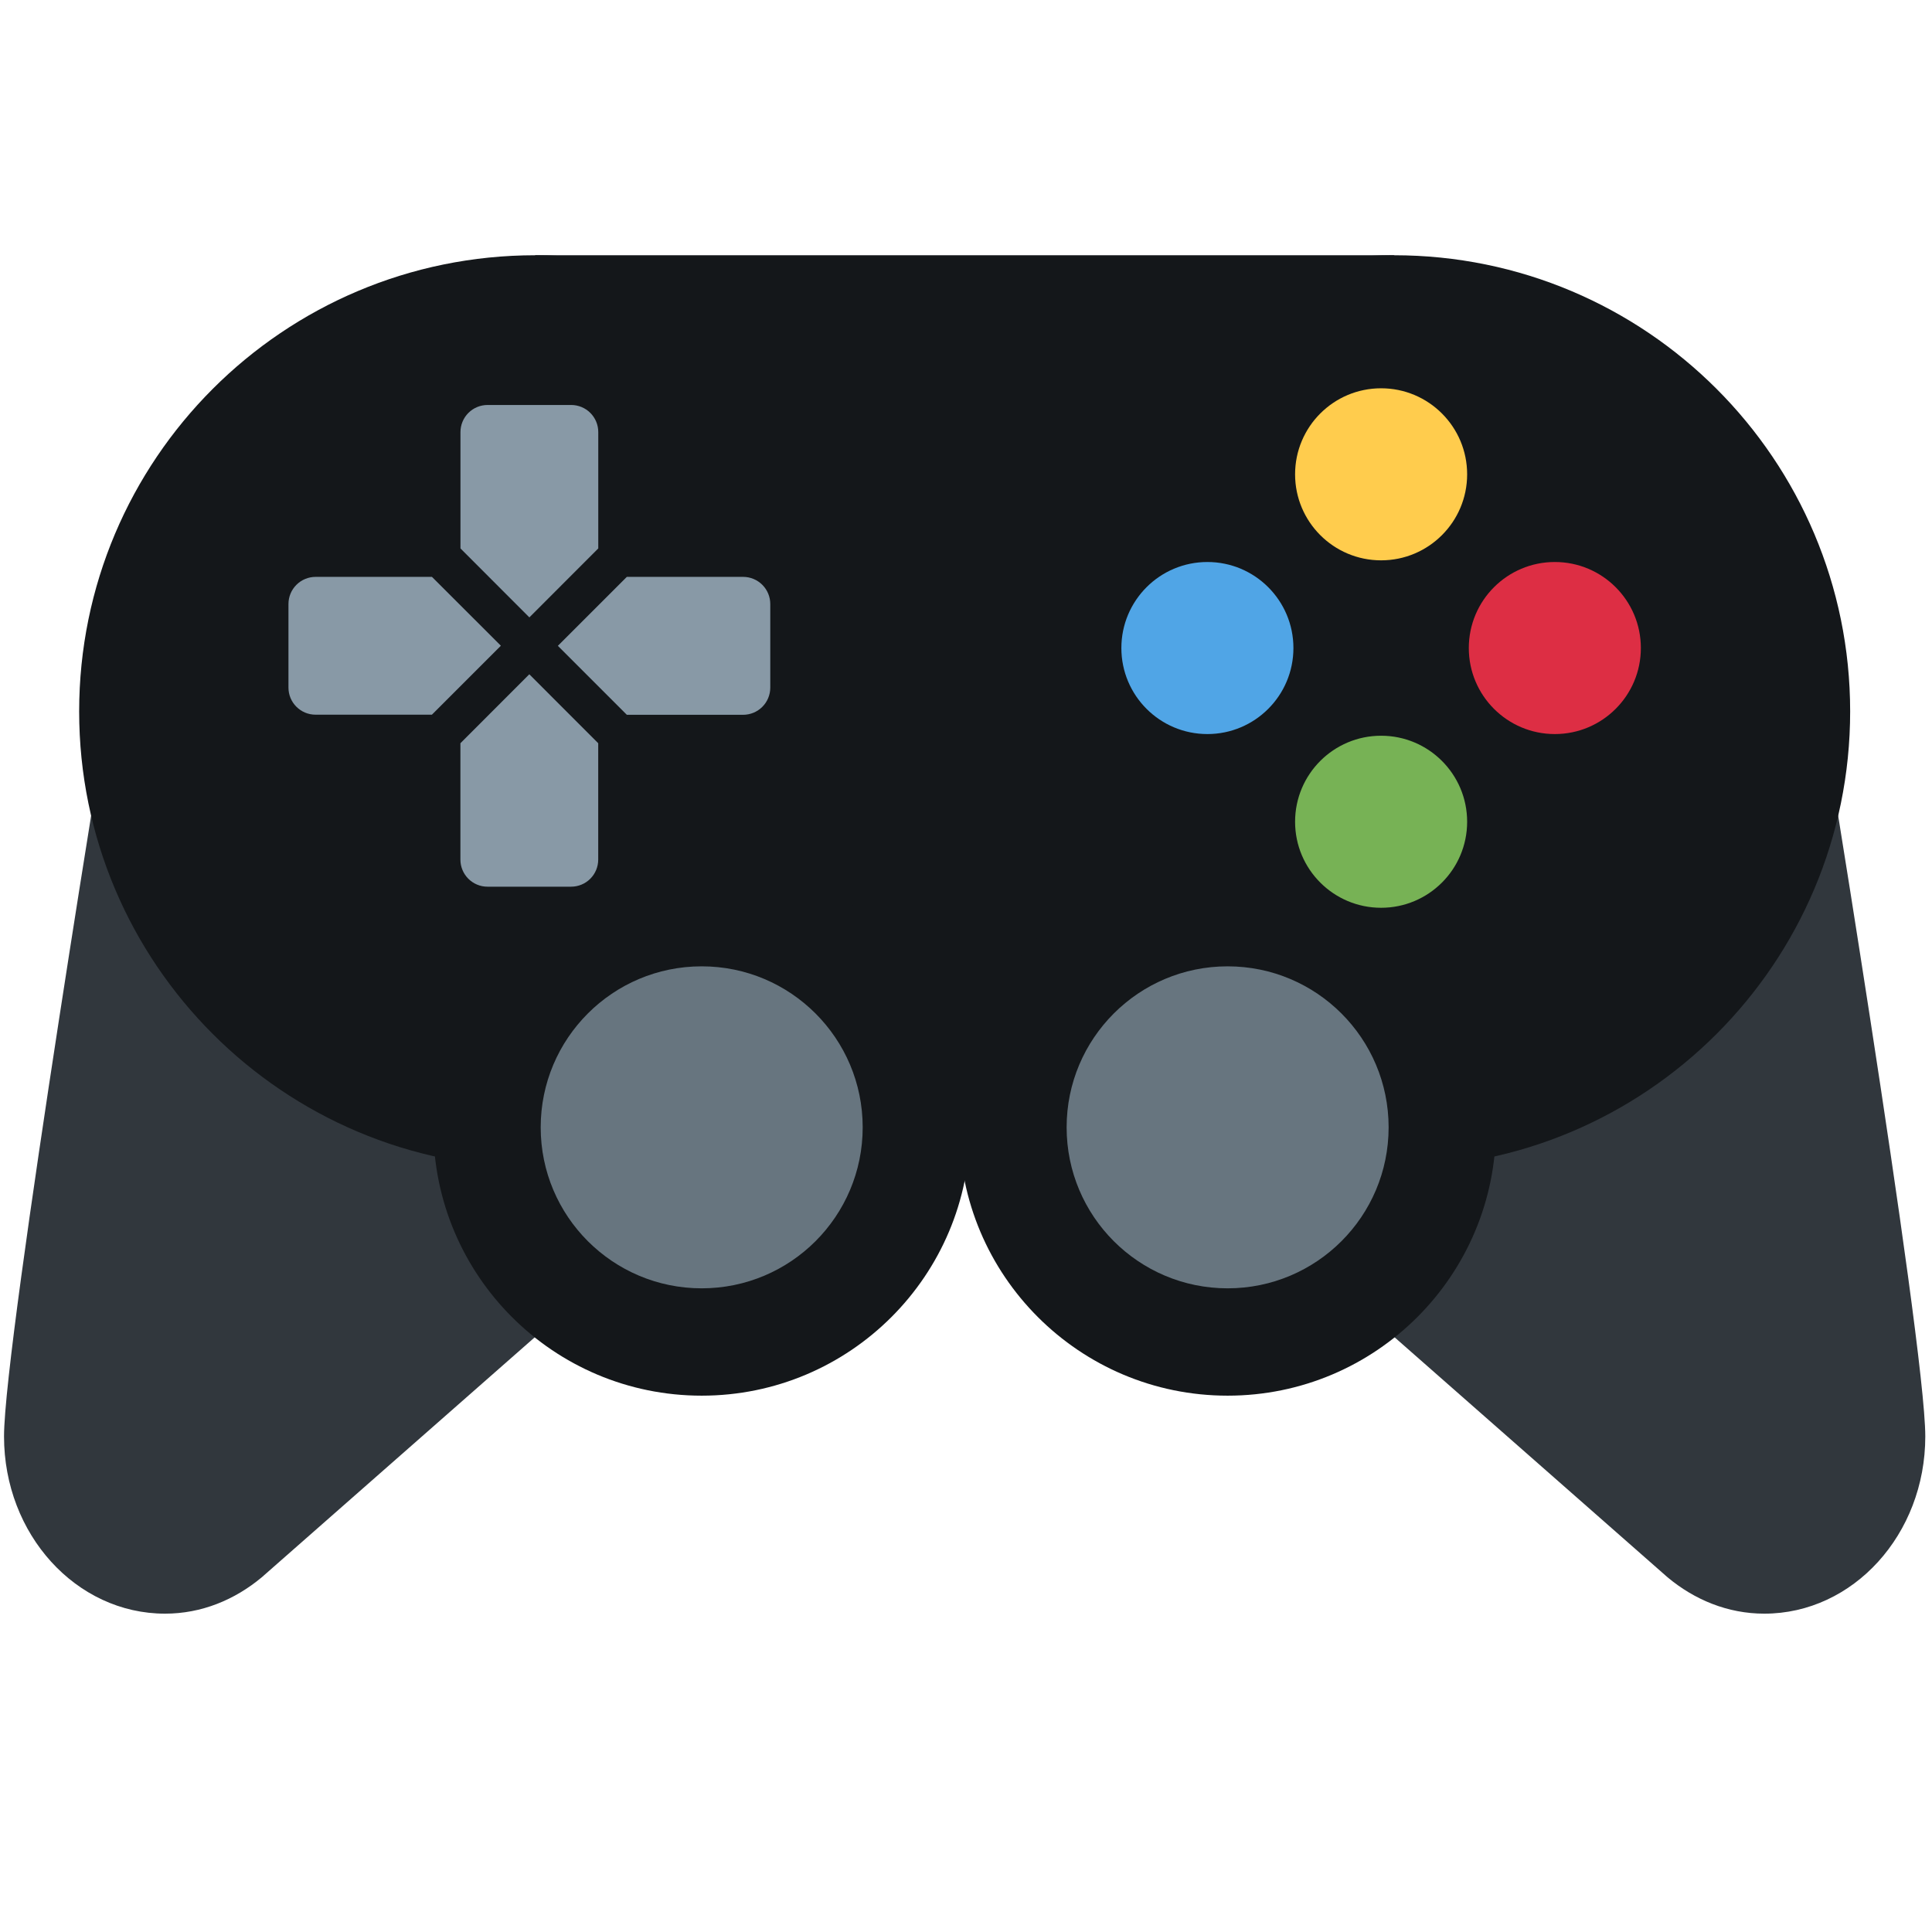 <svg width="251" height="251" viewBox="0 0 251 251" fill="none" xmlns="http://www.w3.org/2000/svg">
<g clip-path="url(#clip0_20_189)">
<path d="M14.851 87.579L14.823 87.565C14.823 87.565 0.523 174.14 0.523 186.62C0.523 199.337 9.887 209.642 21.44 209.642C26.181 209.642 30.503 207.843 34.011 204.915L104.89 142.597L14.851 87.579ZM235.801 87.579L235.828 87.565C235.828 87.565 250.128 174.14 250.128 186.62C250.128 199.337 240.765 209.642 229.212 209.642C224.471 209.642 220.148 207.843 216.641 204.915L145.761 142.597L235.801 87.579Z" fill="#31373D"/>
<path d="M181.103 151.689C213.834 151.689 240.367 125.156 240.367 92.425C240.367 59.694 213.834 33.161 181.103 33.161C148.373 33.161 121.84 59.694 121.84 92.425C121.84 125.156 148.373 151.689 181.103 151.689Z" fill="#14171A"/>
<path d="M69.548 151.689C102.278 151.689 128.812 125.156 128.812 92.425C128.812 59.694 102.278 33.161 69.548 33.161C36.817 33.161 10.284 59.694 10.284 92.425C10.284 125.156 36.817 151.689 69.548 151.689Z" fill="#14171A"/>
<path d="M69.548 33.161H181.103V150.783H69.548V33.161Z" fill="#14171A"/>
<path d="M91.162 181.321C110.415 181.321 126.023 165.713 126.023 146.46C126.023 127.206 110.415 111.599 91.162 111.599C71.909 111.599 56.301 127.206 56.301 146.46C56.301 165.713 71.909 181.321 91.162 181.321Z" fill="#14171A"/>
<path d="M159.49 181.321C178.743 181.321 194.351 165.713 194.351 146.46C194.351 127.206 178.743 111.599 159.49 111.599C140.236 111.599 124.628 127.206 124.628 146.46C124.628 165.713 140.236 181.321 159.49 181.321Z" fill="#14171A"/>
<path d="M159.49 167.376C171.042 167.376 180.406 158.012 180.406 146.46C180.406 134.908 171.042 125.543 159.49 125.543C147.938 125.543 138.573 134.908 138.573 146.46C138.573 158.012 147.938 167.376 159.49 167.376Z" fill="#67757F"/>
<path d="M91.162 167.376C102.714 167.376 112.078 158.012 112.078 146.46C112.078 134.908 102.714 125.543 91.162 125.543C79.61 125.543 70.245 134.908 70.245 146.46C70.245 158.012 79.61 167.376 91.162 167.376Z" fill="#67757F"/>
<path d="M179.43 72.798C185.603 72.798 190.607 67.794 190.607 61.622C190.607 55.449 185.603 50.445 179.43 50.445C173.258 50.445 168.254 55.449 168.254 61.622C168.254 67.794 173.258 72.798 179.43 72.798Z" fill="#FFCC4D"/>
<path d="M179.43 117.936C185.603 117.936 190.607 112.933 190.607 106.76C190.607 100.587 185.603 95.584 179.43 95.584C173.258 95.584 168.254 100.587 168.254 106.76C168.254 112.933 173.258 117.936 179.43 117.936Z" fill="#77B255"/>
<path d="M156.861 95.367C163.034 95.367 168.038 90.364 168.038 84.191C168.038 78.018 163.034 73.014 156.861 73.014C150.688 73.014 145.685 78.018 145.685 84.191C145.685 90.364 150.688 95.367 156.861 95.367Z" fill="#50A5E6"/>
<path d="M201.999 95.367C208.172 95.367 213.176 90.364 213.176 84.191C213.176 78.018 208.172 73.014 201.999 73.014C195.827 73.014 190.823 78.018 190.823 84.191C190.823 90.364 195.827 95.367 201.999 95.367Z" fill="#DD2E44"/>
<path d="M77.726 71.25V56.135C77.726 55.201 77.355 54.305 76.695 53.645C76.035 52.984 75.139 52.614 74.205 52.614H63.343C62.409 52.614 61.513 52.984 60.853 53.645C60.193 54.305 59.822 55.201 59.822 56.135V71.25L68.774 80.21L77.726 71.25ZM59.815 96.559V111.675C59.815 113.62 61.39 115.196 63.336 115.196H74.198C75.132 115.196 76.028 114.825 76.688 114.165C77.348 113.505 77.719 112.609 77.719 111.675V96.559L68.767 87.6L59.815 96.559ZM96.551 74.946H81.436L72.476 83.905L81.436 92.864H96.551C97.485 92.862 98.379 92.491 99.039 91.831C99.699 91.171 100.07 90.276 100.072 89.343V78.474C100.072 77.539 99.702 76.643 99.041 75.981C98.381 75.32 97.486 74.947 96.551 74.946ZM56.119 74.946H40.997C40.063 74.947 39.169 75.319 38.509 75.979C37.849 76.639 37.477 77.533 37.476 78.466V89.329C37.476 91.275 39.051 92.85 40.997 92.85H56.112L65.072 83.891L56.119 74.946Z" fill="#8899A6"/>
</g>
<defs>
<clipPath id="clip0_20_189">
<rect width="251" height="251" fill="white"/>
</clipPath>
</defs>
</svg>
